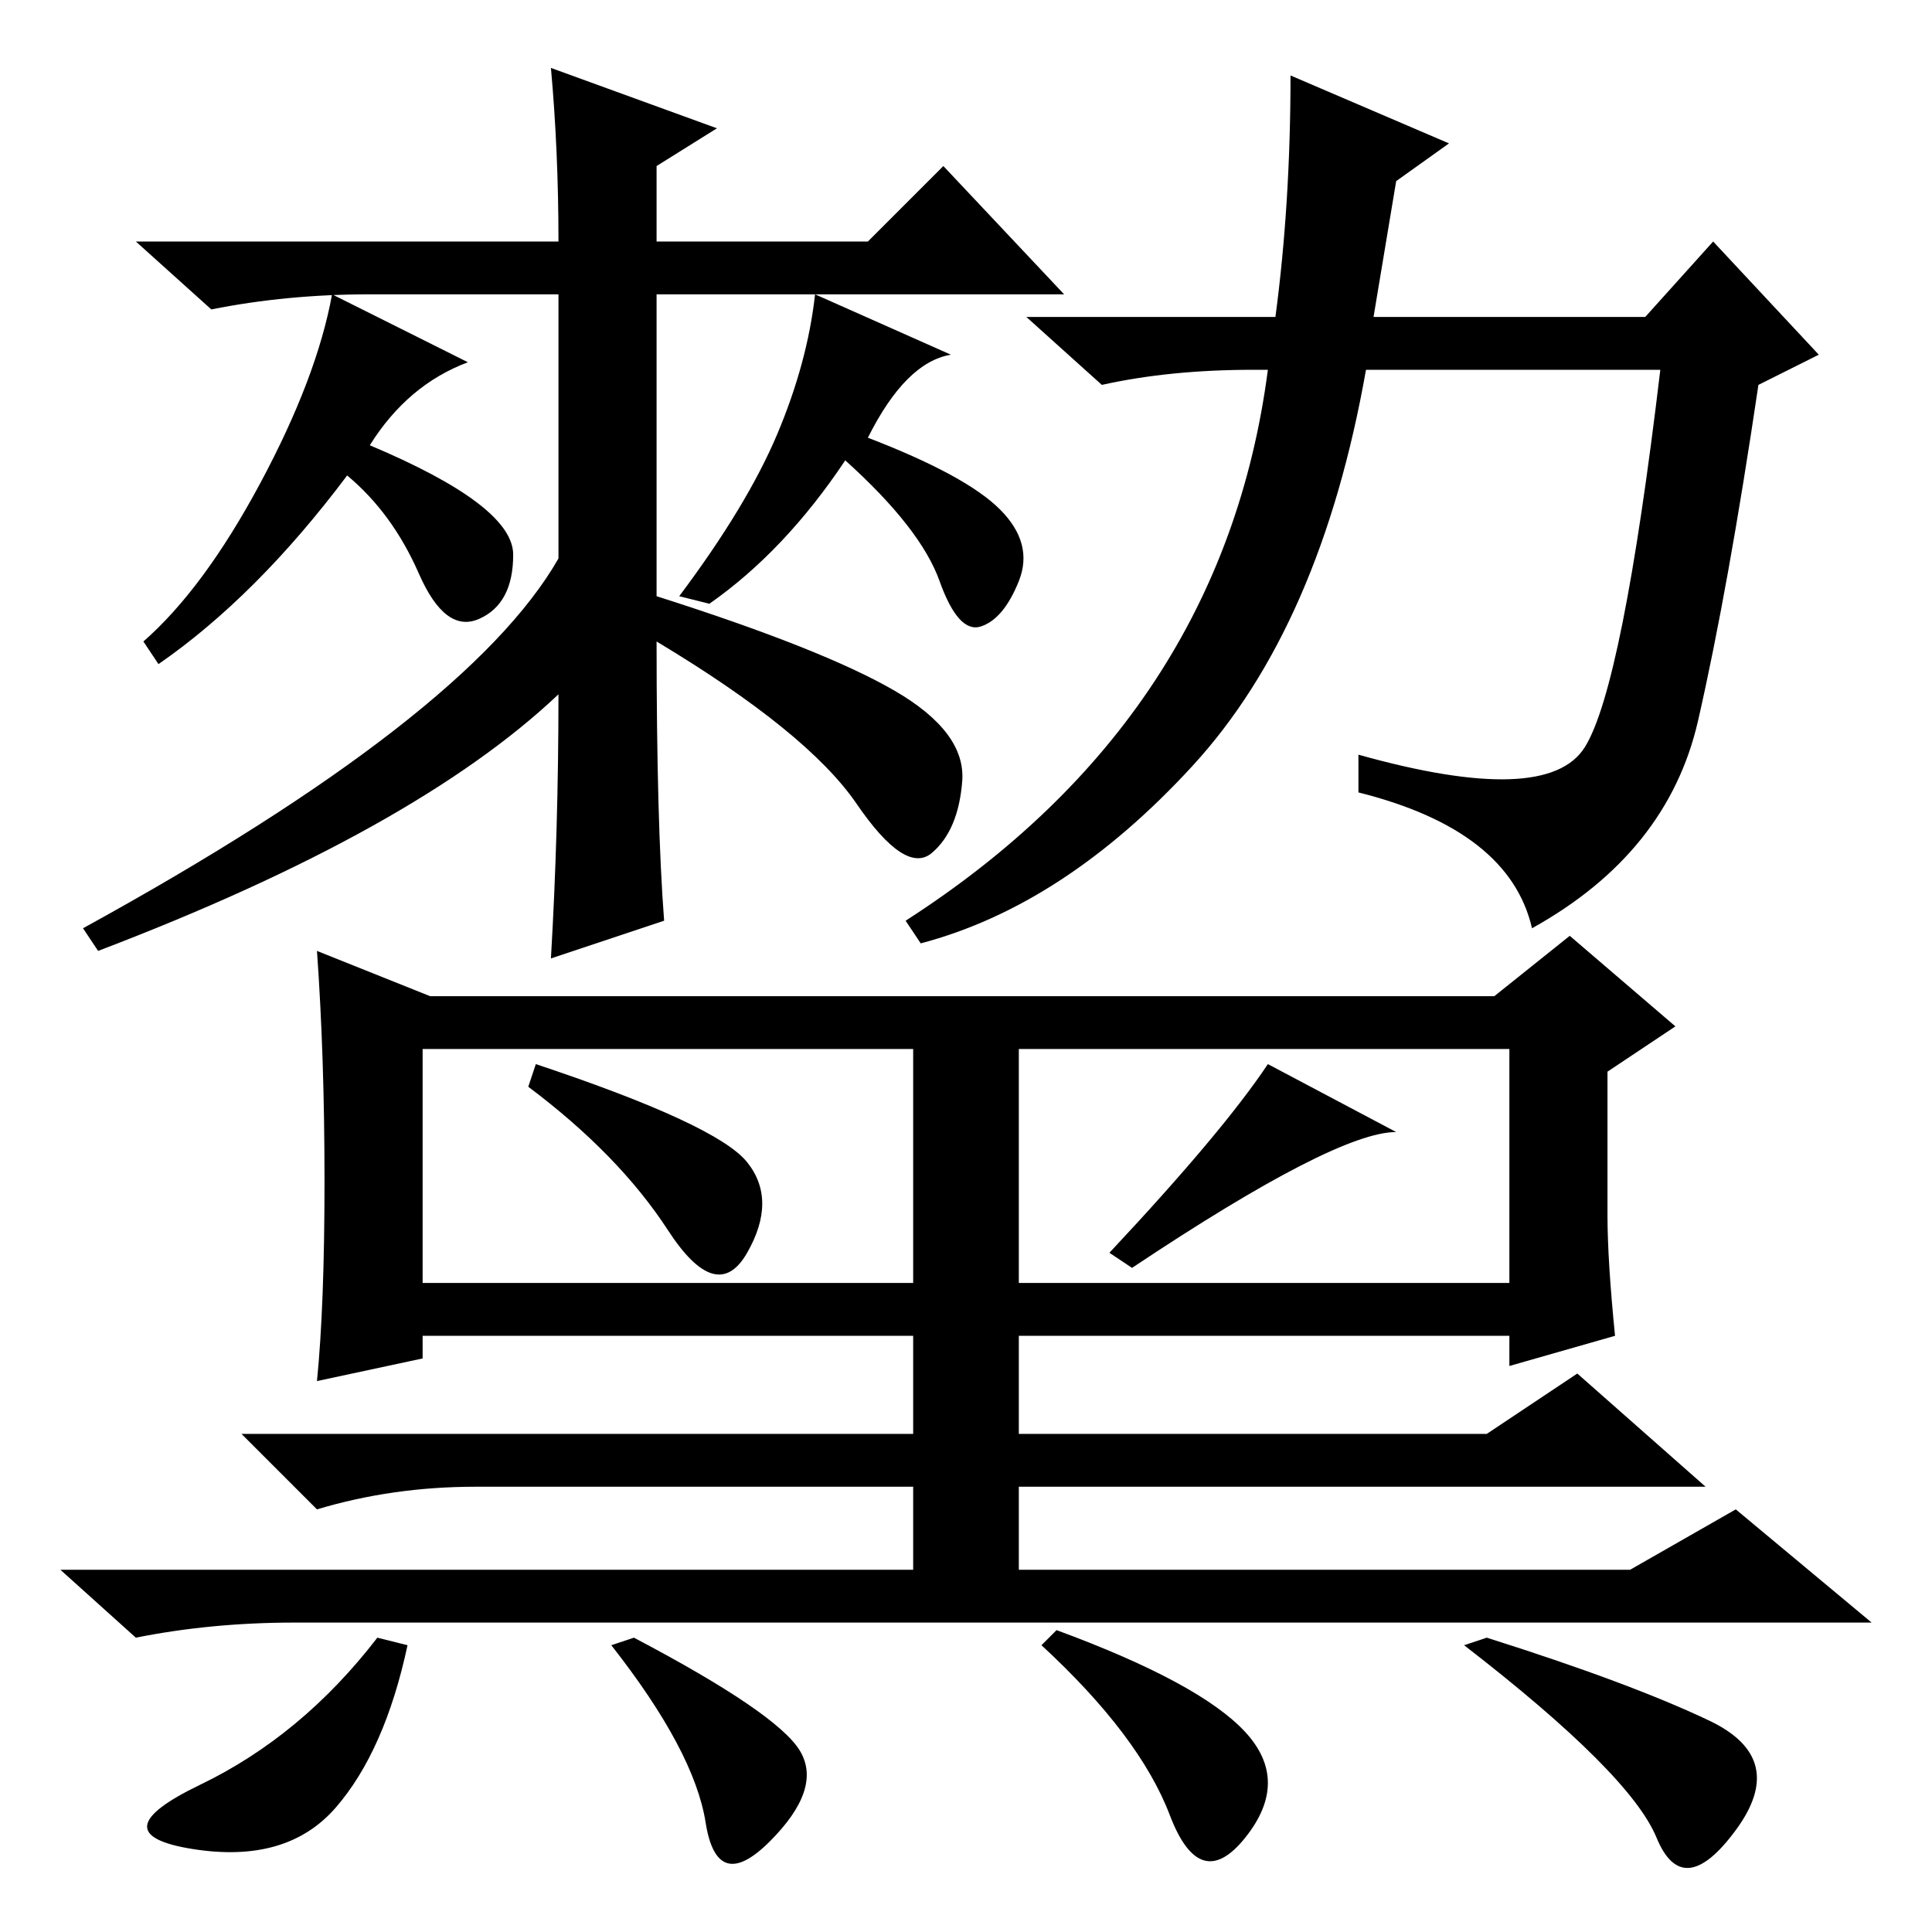 <?xml version="1.0" standalone="no"?>
<!DOCTYPE svg PUBLIC "-//W3C//DTD SVG 1.1//EN" "http://www.w3.org/Graphics/SVG/1.1/DTD/svg11.dtd" >
<svg xmlns="http://www.w3.org/2000/svg" xmlns:xlink="http://www.w3.org/1999/xlink" version="1.1" viewBox="0 -36 256 256">
  <g transform="matrix(1 0 0 -1 0 220)">
   <path fill="currentColor"
d="M74 164q-19 -18 -61 -34l-2 3q51 28 63 49v35h-25q-11 0 -21 -2l-10 9h56q0 12 -1 23l22 -8l-8 -5v-10h28l10 10l16 -17h-54v-40q22 -7 31.5 -12.5t9 -12t-4 -9.5t-10 6.5t-26.5 21.5q0 -24 1 -37l-15 -5q1 17 1 35zM49 197q19 -8 19 -14.5t-4.5 -8.5t-8 6t-9.5 13
q-12 -16 -25 -25l-2 3q8 7 15.5 21t9.5 25l18 -9q-8 -3 -13 -11zM115 198q13 -5 17.5 -9.5t2.5 -9.5t-5 -6t-5.5 6t-12.5 16q-8 -12 -18 -19l-4 1q9 12 13 21.5t5 18.5l18 -8q-6 -1 -11 -11zM214 79l-14 -4v4h-65v-13h62l12 8l17 -15h-91v-11h81l14 8l18 -15h-209
q-11 0 -21 -2l-10 9h113v11h-58q-11 0 -21 -3l-10 10h89v13h-65v-3l-14 -3q1 10 1 26.5t-1 30.5l15 -6h141l10 8l14 -12l-9 -6v-19q0 -6 1 -16zM56 86h65v31h-65v-31zM135 86h65v31h-65v-31zM99 102q4 -5 0 -12t-10.5 3t-18.5 19l1 3q24 -8 28 -13zM185 106q-8 0 -35 -18
l-3 2q15 16 21 25zM44.5 16.5q-6.5 -7.5 -19 -5.5t1 8.5t23.5 19.5l4 -1q-3 -14 -9.5 -21.5zM165 26.5q6 -6.5 0 -14t-10 3t-17 22.5l2 2q19 -7 25 -13.5zM226.5 28q10.5 -5 3.5 -14.5t-10.5 -1t-25.5 25.5l3 1q19 -6 29.5 -11zM106 24q3 -5 -4 -12t-8.5 2.5t-12.5 23.5l3 1
q19 -10 22 -15zM171 246l21 -9l-7 -5l-3 -18h36l9 10l14 -15l-8 -4q-4 -27 -8 -44.5t-22 -27.5q-3 13 -23 18v5q25 -7 30 1t10 50h-39q-6 -34 -23 -52.5t-36 -23.5l-2 3q42 27 48 73h-2q-11 0 -20 -2l-10 9h33q2 15 2 32z" />
  </g>

</svg>
